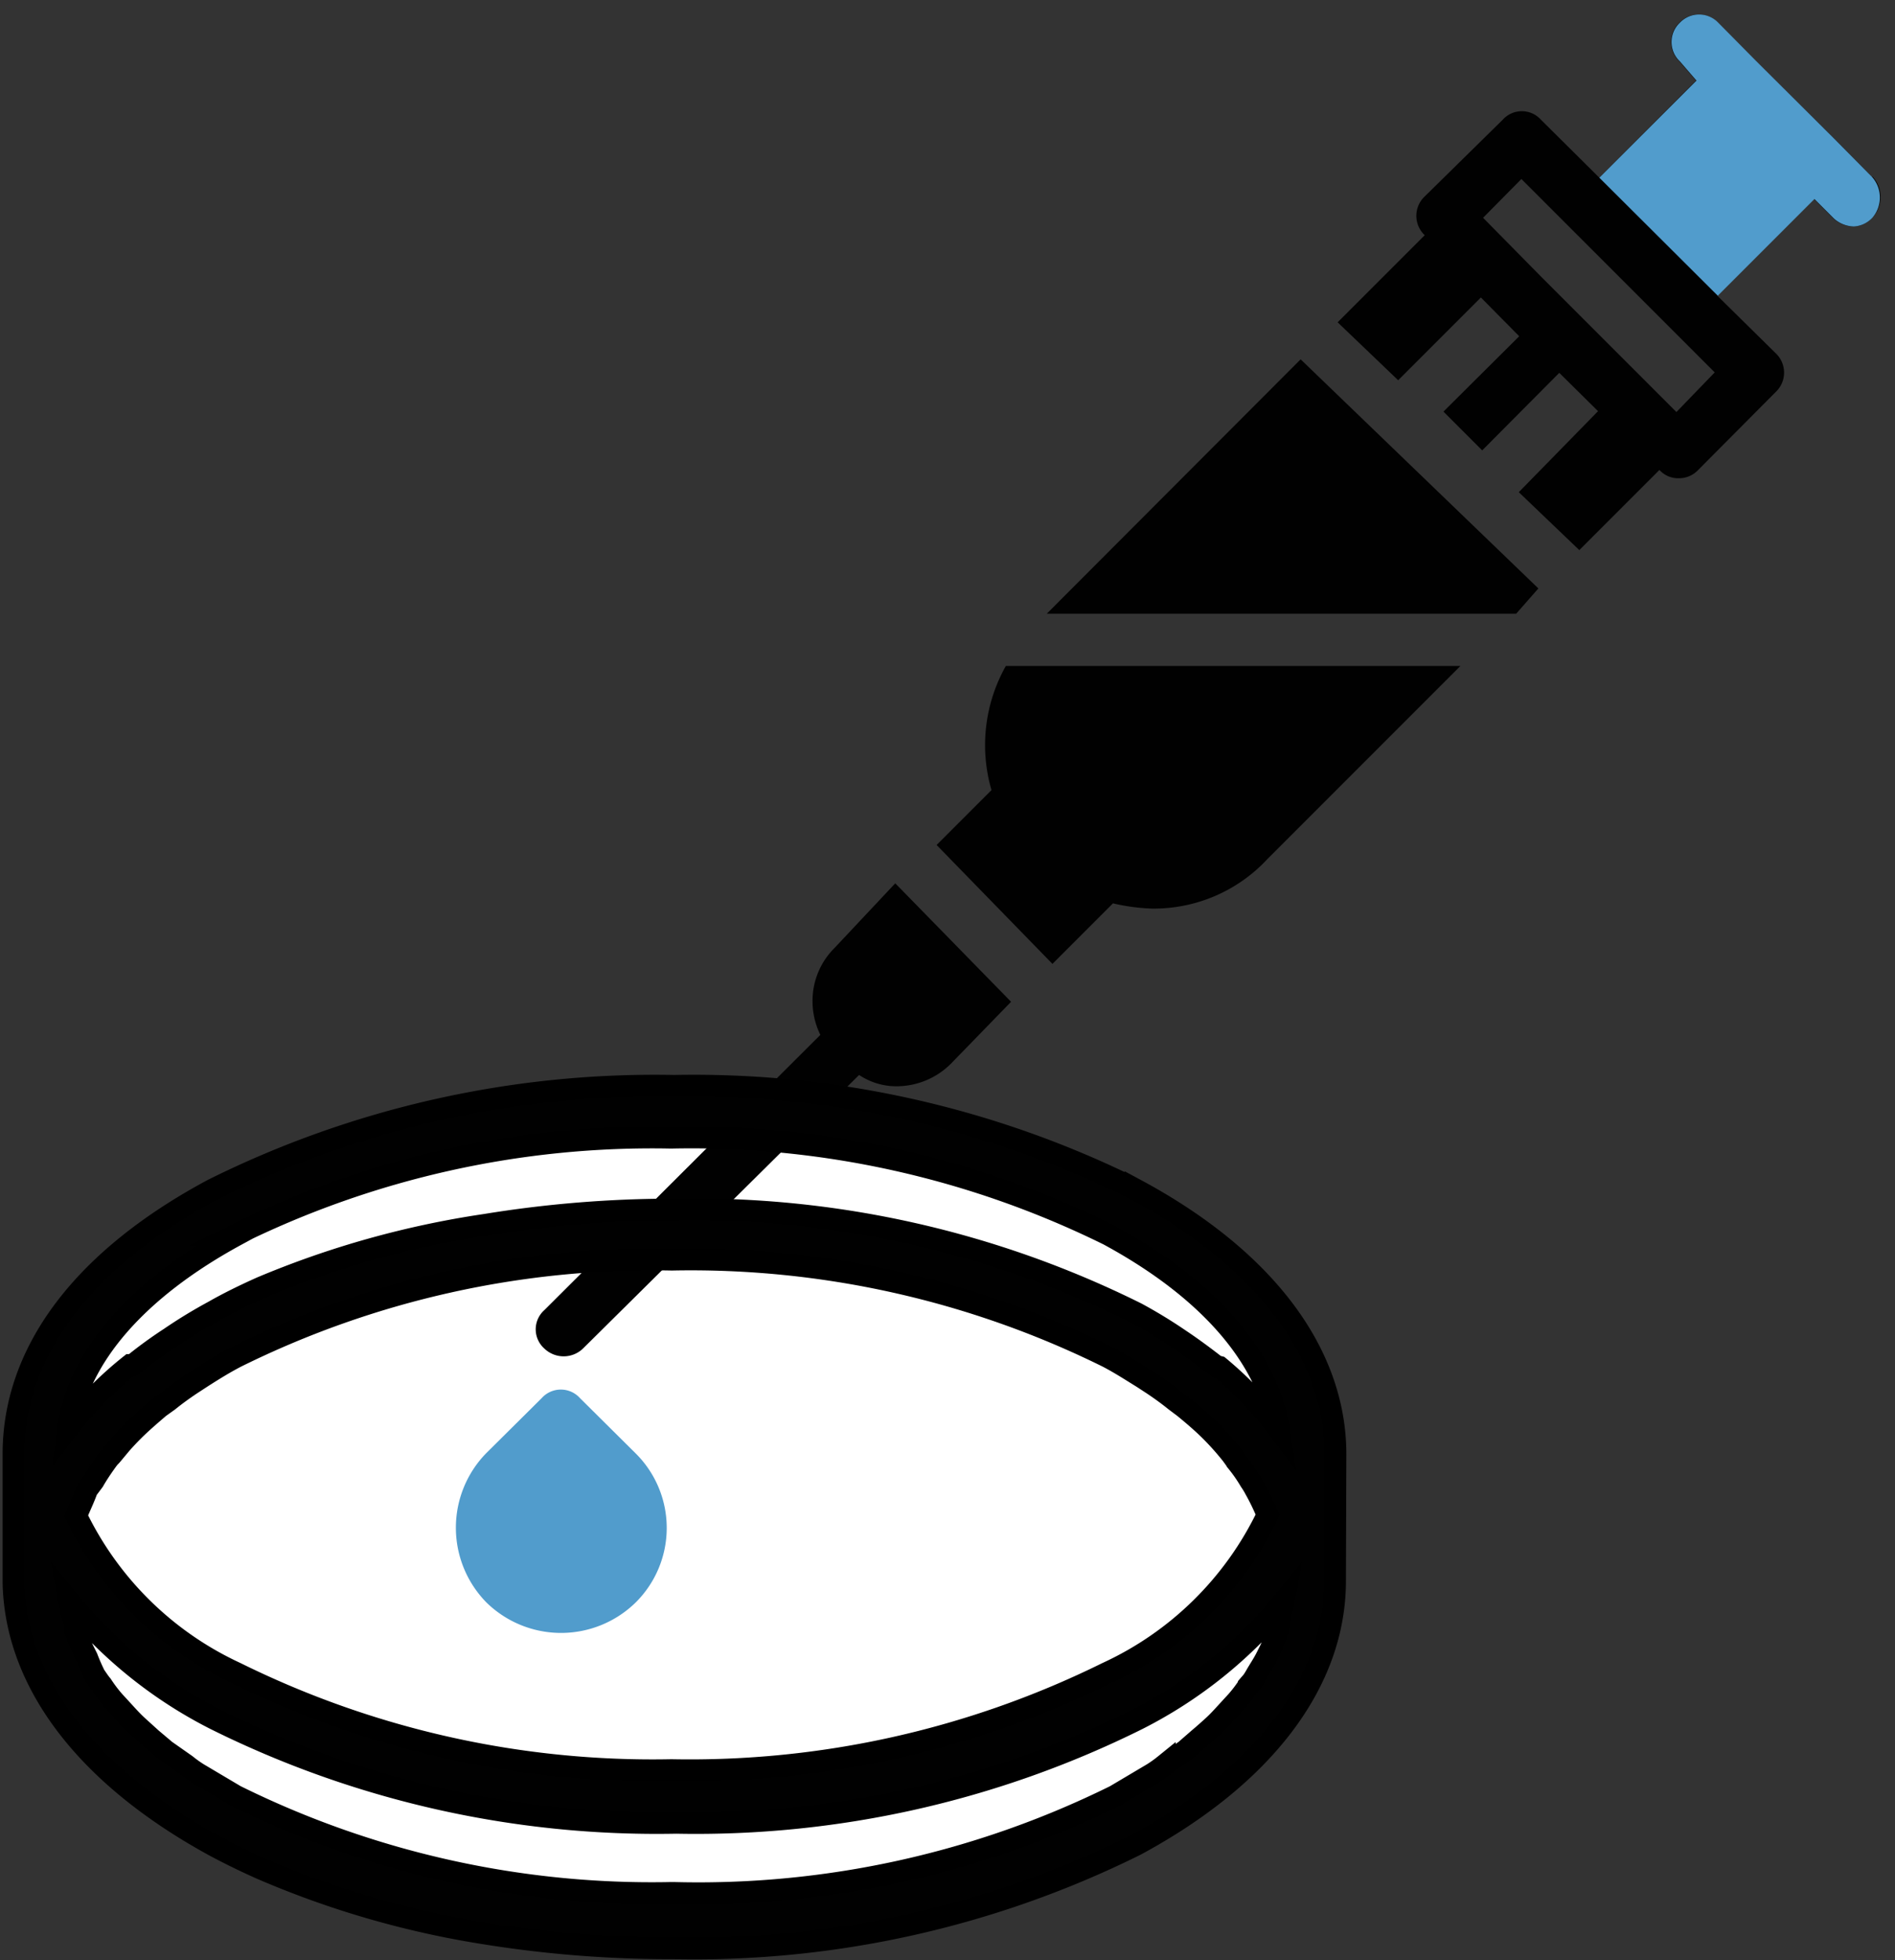 <svg xmlns="http://www.w3.org/2000/svg" viewBox="0 0 43.52 45"><rect x="0" y="0" width="43.52" height="45" fill="#333333" stroke="none"/><defs><style>.cls-1{fill:#fff;}.cls-2,.cls-4{fill:#010101;}.cls-2,.cls-3{fill-rule:evenodd;}.cls-3{fill:#519ccc;}.cls-4{stroke:#000;stroke-miterlimit:10;stroke-width:0.5px;}</style></defs><title>StatsBar-</title><g id="Layer_1" data-name="Layer 1"><ellipse class="cls-1" cx="15.48" cy="36.19" rx="14.59" ry="7.86"/><ellipse class="cls-1" cx="15.48" cy="33.39" rx="14.59" ry="7.86"/><path class="cls-2" d="M38.5,9.46h0L36.28,7.24l.88.88h0L35.39,6.35h0L34.06,5l.88-.89,1.33,1.33h0l1.78,1.78h0l1.33,1.33ZM43,4.07l-.88-.89h0L40.33,1.41h0L39.45.52a.61.61,0,0,0-.88,0,.61.61,0,0,0,0,.89l.38.44L36.73,4.08,35.39,2.75a.59.59,0,0,0-.88,0L32.72,4.51a.61.61,0,0,0,0,.89l-2,2,1.39,1.33,1.9-1.9.88.89L33.15,9.45l.89.89,1.77-1.78.89.88L34.88,11.3l1.39,1.33,1.84-1.84h0a.58.58,0,0,0,.45.19.6.6,0,0,0,.44-.19L40.78,9a.61.61,0,0,0,0-.89L39.44,6.79l2.22-2.22.45.45a.72.72,0,0,0,.45.18A.63.63,0,0,0,43,5a.69.69,0,0,0,0-.95Z"/><path class="cls-3" d="M13.32,32.1a.59.59,0,0,0-.88,0l-1.27,1.26a2.45,2.45,0,0,0,0,3.43,2.45,2.45,0,0,0,3.43,0,2.41,2.41,0,0,0,0-3.42Z"/><path class="cls-2" d="M19.17,21.76A1.71,1.71,0,0,0,18.66,23a1.76,1.76,0,0,0,.18.76L12.5,30.08a.59.59,0,0,0,0,.88.64.64,0,0,0,.89,0l6.34-6.28a1.54,1.54,0,0,0,.88.26,1.77,1.77,0,0,0,1.22-.51L23.22,23l-2.66-2.72Z"/><polygon class="cls-2" points="24.04 14.09 34.82 14.09 35.33 13.51 29.87 8.25 24.04 14.09"/><path class="cls-2" d="M22.77,18.14,21.51,19.4l2.66,2.73,1.39-1.39a4.53,4.53,0,0,0,.89.12,3.56,3.56,0,0,0,2.66-1.14l4.43-4.43H23.1a3.7,3.7,0,0,0-.33,2.85"/><path class="cls-3" d="M43,4.07l-.88-.89L40.34,1.41,39.46.52a.61.61,0,0,0-.88,0,.61.61,0,0,0,0,.89l.38.44L36.73,4.08l2.72,2.71,2.22-2.22.45.45a.72.72,0,0,0,.45.18A.63.63,0,0,0,43,5,.71.71,0,0,0,43,4.07Z"/><path class="cls-4" d="M30.67,33.39h0c0-2.33-1.63-4.49-4.59-6.08a22.78,22.78,0,0,0-10.6-2.38A22.77,22.77,0,0,0,4.89,27.31C1.94,28.89.32,31,.31,33.36h0v3h0c.06,2.28,1.67,4.4,4.58,6,.35.19.72.37,1.1.54a21.28,21.28,0,0,0,5.14,1.49,26.81,26.81,0,0,0,4.35.34,22.78,22.78,0,0,0,10.6-2.37c2.93-1.58,4.55-3.71,4.58-6h0ZM2,34.2,2.15,34c.08-.14.18-.29.28-.43s.09-.11.14-.17a6.23,6.23,0,0,1,.49-.55l0,0c.18-.18.39-.36.6-.54l.21-.15c.16-.13.34-.26.52-.38l.23-.15c.25-.16.52-.33.81-.48a21.56,21.56,0,0,1,10-2.23,21.6,21.6,0,0,1,10,2.23c.29.15.55.32.81.48l.23.15c.18.12.36.25.52.38l.2.15c.22.18.43.36.61.54l0,0a6.23,6.23,0,0,1,.49.55l.13.18a3.52,3.52,0,0,1,.29.42,1.74,1.74,0,0,1,.11.18,5.48,5.48,0,0,1,.29.6,7.61,7.61,0,0,1-3.69,3.63,21.64,21.64,0,0,1-10,2.23,21.6,21.6,0,0,1-10-2.23A7.61,7.61,0,0,1,1.75,34.8C1.83,34.6,1.93,34.4,2,34.2Zm3.41-5.85a21.6,21.6,0,0,1,10-2.23,21.64,21.64,0,0,1,10.05,2.23c2.29,1.24,3.65,2.81,3.91,4.47A8.45,8.45,0,0,0,28,31.38a.1.1,0,0,0-.05,0c-.27-.21-.55-.42-.85-.62a11.19,11.19,0,0,0-1-.61,22.78,22.78,0,0,0-10.6-2.38,26.79,26.79,0,0,0-4.35.35A21.27,21.27,0,0,0,6,29.56c-.38.17-.75.35-1.1.55a11.19,11.19,0,0,0-1,.61,9.83,9.83,0,0,0-.85.62l-.06,0a8.38,8.38,0,0,0-1.42,1.44C1.79,31.16,3.15,29.59,5.44,28.35Zm10,15.11a21.56,21.56,0,0,1-10-2.23l-.86-.51a2.83,2.83,0,0,1-.28-.2l-.47-.33-.32-.27-.32-.29c-.11-.1-.21-.21-.31-.32l-.23-.25a3.27,3.27,0,0,1-.28-.37c-.06-.07-.11-.15-.16-.22A4.36,4.36,0,0,1,2,38.06l-.09-.18c-.07-.15-.13-.31-.19-.46l0-.13a4.39,4.39,0,0,1-.13-.52,10.36,10.36,0,0,0,3.35,2.7,22.77,22.77,0,0,0,10.59,2.38,22.78,22.78,0,0,0,10.6-2.38,10.36,10.36,0,0,0,3.35-2.7,4.39,4.39,0,0,1-.13.52.65.65,0,0,1,0,.13,4.37,4.37,0,0,1-.18.46l-.09.18c-.07.14-.16.27-.24.41s-.1.15-.16.22a3.27,3.27,0,0,1-.28.37l-.23.25c-.1.11-.2.22-.31.32s-.21.19-.33.29l-.31.27-.47.33a2.83,2.83,0,0,1-.28.2l-.86.51A21.6,21.6,0,0,1,15.48,43.46Z"/></g></svg>